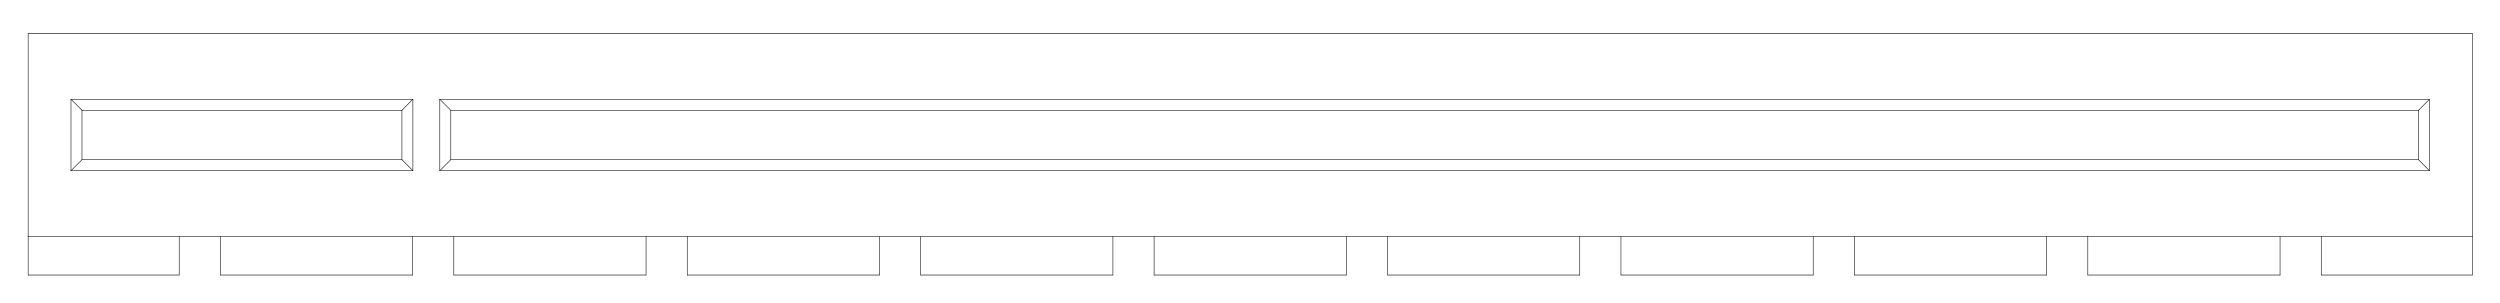 <?xml version="1.0" standalone="no"?>
 <!DOCTYPE svg PUBLIC "-//W3C//DTD SVG 1.1//EN" 
 "http://www.w3.org/Graphics/SVG/1.1/DTD/svg11.dtd"> 
<svg
  xmlns:svg="http://www.w3.org/2000/svg"
  xmlns="http://www.w3.org/2000/svg"
  xmlns:xlink="http://www.w3.org/1999/xlink"
  version="1.1"
  width="91.034mm" height="11.024mm" viewBox="0 0 91.034 11.024">
<title>SVG Image created as outline.svg date 2024/11/19 15:30:49 </title>
  <desc>Image generated by PCBNEW </desc>
<g style="fill:#000000; fill-opacity:0;stroke:#000000; stroke-opacity:1;
stroke-linecap:round; stroke-linejoin:round;"
 transform="translate(0 0) scale(1 1)">
</g>
<g style="fill:none; 
stroke:#000000; stroke-width:0.02; stroke-opacity:1; 
stroke-linecap:round; stroke-linejoin:round;">
<path d="M1.025 1.215
L1.025 8.615
" />
<path d="M1.025 8.615
L6.525 8.615
" />
<path d="M1.025 10.015
L1.025 8.615
" />
<path d="M1.025 10.015
L6.525 10.015
" />
<path d="M2.585 3.615
L2.985 4.015
" />
<path d="M2.585 3.615
L15.035 3.615
" />
<path d="M2.585 6.215
L2.585 3.615
" />
<path d="M2.985 4.015
L2.985 5.815
" />
<path d="M2.985 5.815
L2.585 6.215
" />
<path d="M2.985 5.815
L14.635 5.815
" />
<path d="M6.525 8.615
L6.525 10.015
" />
<path d="M8.025 8.615
L6.525 8.615
" />
<path d="M8.025 8.615
L15.025 8.615
" />
<path d="M8.025 10.015
L8.025 8.615
" />
<path d="M8.025 10.015
L15.025 10.015
" />
<path d="M14.635 4.015
L2.985 4.015
" />
<path d="M14.635 5.815
L14.635 4.015
" />
<path d="M14.635 5.815
L15.035 6.215
" />
<path d="M15.025 8.615
L15.025 10.015
" />
<path d="M15.035 3.615
L14.635 4.015
" />
<path d="M15.035 3.615
L15.035 6.215
" />
<path d="M15.035 6.215
L2.585 6.215
" />
<path d="M16.015 3.615
L16.415 4.015
" />
<path d="M16.015 3.615
L88.465 3.615
" />
<path d="M16.015 6.215
L16.015 3.615
" />
<path d="M16.415 4.015
L16.415 5.815
" />
<path d="M16.415 5.815
L16.015 6.215
" />
<path d="M16.415 5.815
L88.065 5.815
" />
<path d="M16.525 8.615
L15.025 8.615
" />
<path d="M16.525 8.615
L23.525 8.615
" />
<path d="M16.525 10.015
L16.525 8.615
" />
<path d="M16.525 10.015
L23.525 10.015
" />
<path d="M23.525 8.615
L23.525 10.015
" />
<path d="M25.025 8.615
L23.525 8.615
" />
<path d="M25.025 8.615
L32.025 8.615
" />
<path d="M25.025 10.015
L25.025 8.615
" />
<path d="M25.025 10.015
L32.025 10.015
" />
<path d="M32.025 8.615
L32.025 10.015
" />
<path d="M33.525 8.615
L32.025 8.615
" />
<path d="M33.525 8.615
L40.525 8.615
" />
<path d="M33.525 10.015
L33.525 8.615
" />
<path d="M33.525 10.015
L40.525 10.015
" />
<path d="M40.525 8.615
L40.525 10.015
" />
<path d="M42.025 8.615
L40.525 8.615
" />
<path d="M42.025 8.615
L49.025 8.615
" />
<path d="M42.025 10.015
L42.025 8.615
" />
<path d="M42.025 10.015
L49.025 10.015
" />
<path d="M49.025 8.615
L49.025 10.015
" />
<path d="M50.525 8.615
L49.025 8.615
" />
<path d="M50.525 8.615
L57.525 8.615
" />
<path d="M50.525 10.015
L50.525 8.615
" />
<path d="M50.525 10.015
L57.525 10.015
" />
<path d="M57.525 8.615
L57.525 10.015
" />
<path d="M59.025 8.615
L57.525 8.615
" />
<path d="M59.025 8.615
L66.025 8.615
" />
<path d="M59.025 10.015
L59.025 8.615
" />
<path d="M59.025 10.015
L66.025 10.015
" />
<path d="M66.025 8.615
L66.025 10.015
" />
<path d="M67.525 8.615
L66.025 8.615
" />
<path d="M67.525 8.615
L74.525 8.615
" />
<path d="M67.525 10.015
L67.525 8.615
" />
<path d="M67.525 10.015
L74.525 10.015
" />
<path d="M74.525 8.615
L74.525 10.015
" />
<path d="M76.025 8.615
L74.525 8.615
" />
<path d="M76.025 8.615
L83.025 8.615
" />
<path d="M76.025 10.015
L76.025 8.615
" />
<path d="M76.025 10.015
L83.025 10.015
" />
<path d="M83.025 8.615
L83.025 10.015
" />
<path d="M84.525 8.615
L83.025 8.615
" />
<path d="M84.525 8.615
L90.025 8.615
" />
<path d="M84.525 10.015
L84.525 8.615
" />
<path d="M84.525 10.015
L90.025 10.015
" />
<path d="M88.065 4.015
L16.415 4.015
" />
<path d="M88.065 5.815
L88.065 4.015
" />
<path d="M88.065 5.815
L88.465 6.215
" />
<path d="M88.465 3.615
L88.065 4.015
" />
<path d="M88.465 3.615
L88.465 6.215
" />
<path d="M88.465 6.215
L16.015 6.215
" />
<path d="M90.025 1.215
L1.025 1.215
" />
<path d="M90.025 8.615
L90.025 1.215
" />
<path d="M90.025 8.615
L90.025 10.015
" />
</g> 
</svg>
